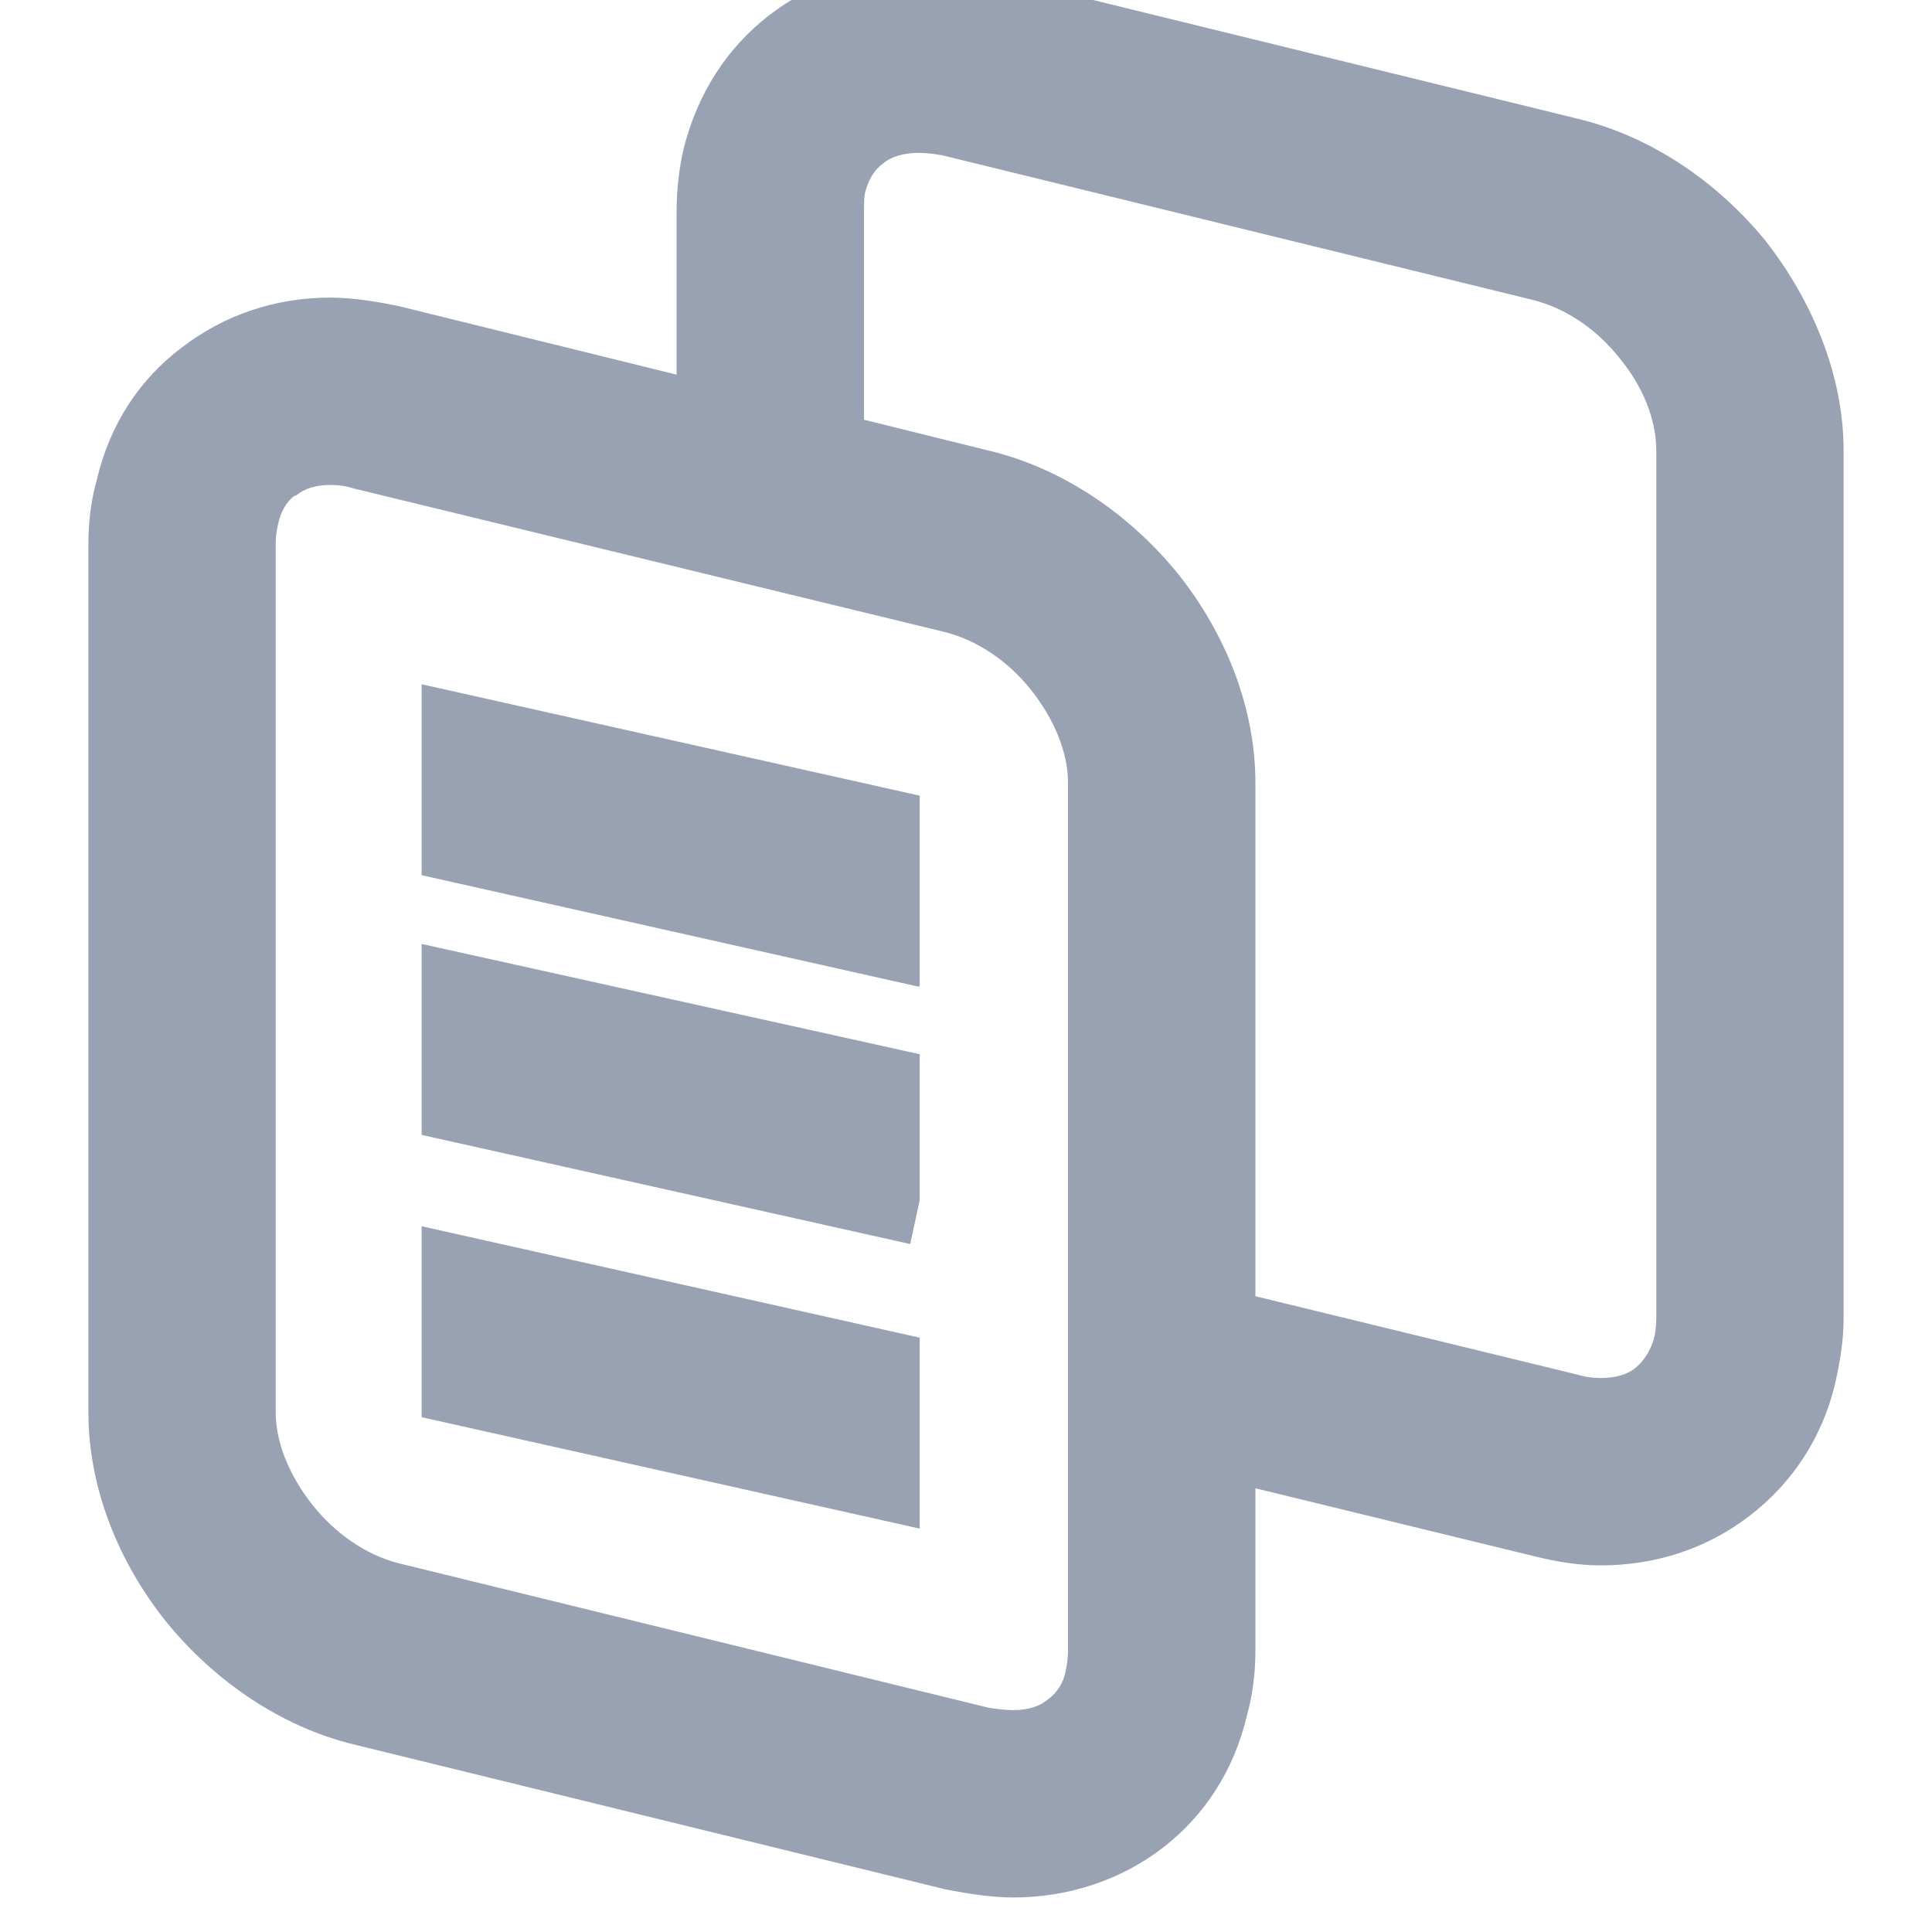 <svg width="24" height="24" viewBox="0 0 24 24" fill="none" xmlns="http://www.w3.org/2000/svg">
<g clip-path="url(#clip0_226_331)">
<g clip-path="url(#clip1_226_331)">
<path d="M13.267 20.507V9.722C13.267 9.339 13.09 8.927 12.81 8.573C12.53 8.22 12.147 7.954 11.735 7.851L4.398 6.069C4.309 6.039 4.206 6.024 4.103 6.024C3.926 6.024 3.779 6.069 3.676 6.157H3.661C3.558 6.231 3.484 6.363 3.455 6.511C3.44 6.57 3.425 6.658 3.425 6.761V17.546C3.425 17.929 3.602 18.341 3.882 18.695C4.162 19.048 4.545 19.314 4.943 19.417L12.28 21.214C12.383 21.229 12.486 21.244 12.589 21.244C12.766 21.244 12.913 21.199 13.017 21.111C13.12 21.037 13.208 20.919 13.238 20.757C13.252 20.698 13.267 20.61 13.267 20.507ZM15.595 16.102L19.587 17.074C19.691 17.104 19.779 17.118 19.882 17.118C20.074 17.118 20.221 17.074 20.324 16.986C20.427 16.897 20.501 16.779 20.545 16.632C20.56 16.573 20.575 16.485 20.575 16.382V5.597C20.575 5.199 20.398 4.787 20.118 4.448C19.838 4.094 19.455 3.829 19.042 3.726L11.705 1.929C11.617 1.914 11.514 1.899 11.411 1.899C11.234 1.899 11.072 1.943 10.969 2.032C10.866 2.105 10.792 2.223 10.748 2.385C10.733 2.444 10.733 2.533 10.733 2.636V5.214L12.28 5.597C13.208 5.818 14.033 6.393 14.623 7.115C15.226 7.866 15.595 8.794 15.595 9.722V16.102ZM8.405 4.654V2.636C8.405 2.356 8.435 2.091 8.494 1.84C8.67 1.148 9.039 0.588 9.554 0.19C10.07 -0.208 10.704 -0.429 11.411 -0.429C11.676 -0.429 11.956 -0.399 12.251 -0.325L19.587 1.472C20.516 1.693 21.341 2.268 21.93 2.989C22.519 3.741 22.902 4.669 22.902 5.597V16.382C22.902 16.647 22.858 16.912 22.799 17.177C22.637 17.87 22.254 18.43 21.738 18.827C21.223 19.225 20.589 19.446 19.882 19.446C19.617 19.446 19.337 19.402 19.042 19.328L15.595 18.488V20.507C15.595 20.772 15.565 21.037 15.492 21.302C15.33 21.995 14.961 22.555 14.446 22.953C13.93 23.35 13.282 23.571 12.589 23.571C12.324 23.571 12.03 23.527 11.735 23.468L4.398 21.671C3.484 21.45 2.659 20.875 2.07 20.153C1.466 19.402 1.098 18.474 1.098 17.546V6.761C1.098 6.496 1.127 6.231 1.201 5.966C1.363 5.273 1.731 4.713 2.261 4.315C2.777 3.918 3.411 3.697 4.103 3.697C4.368 3.697 4.648 3.741 4.943 3.8L8.405 4.654ZM5.238 15.233L11.425 16.617V18.989L5.238 17.605V15.233ZM5.238 11.726L11.425 13.096V14.908L11.307 15.454L5.238 14.098V11.726ZM5.238 8.5L11.425 9.884V12.242L11.411 12.257L5.238 10.872V8.5Z" fill="#98A2B3"/>
</g>
</g>
<defs>
<clipPath id="clip0_226_331">
<rect width="24" height="24" fill="white"/>
</clipPath>
<clipPath id="clip1_226_331">
<rect width="24" height="24" fill="white" transform="translate(0 -0.429)"/>
</clipPath>
</defs>
</svg>
